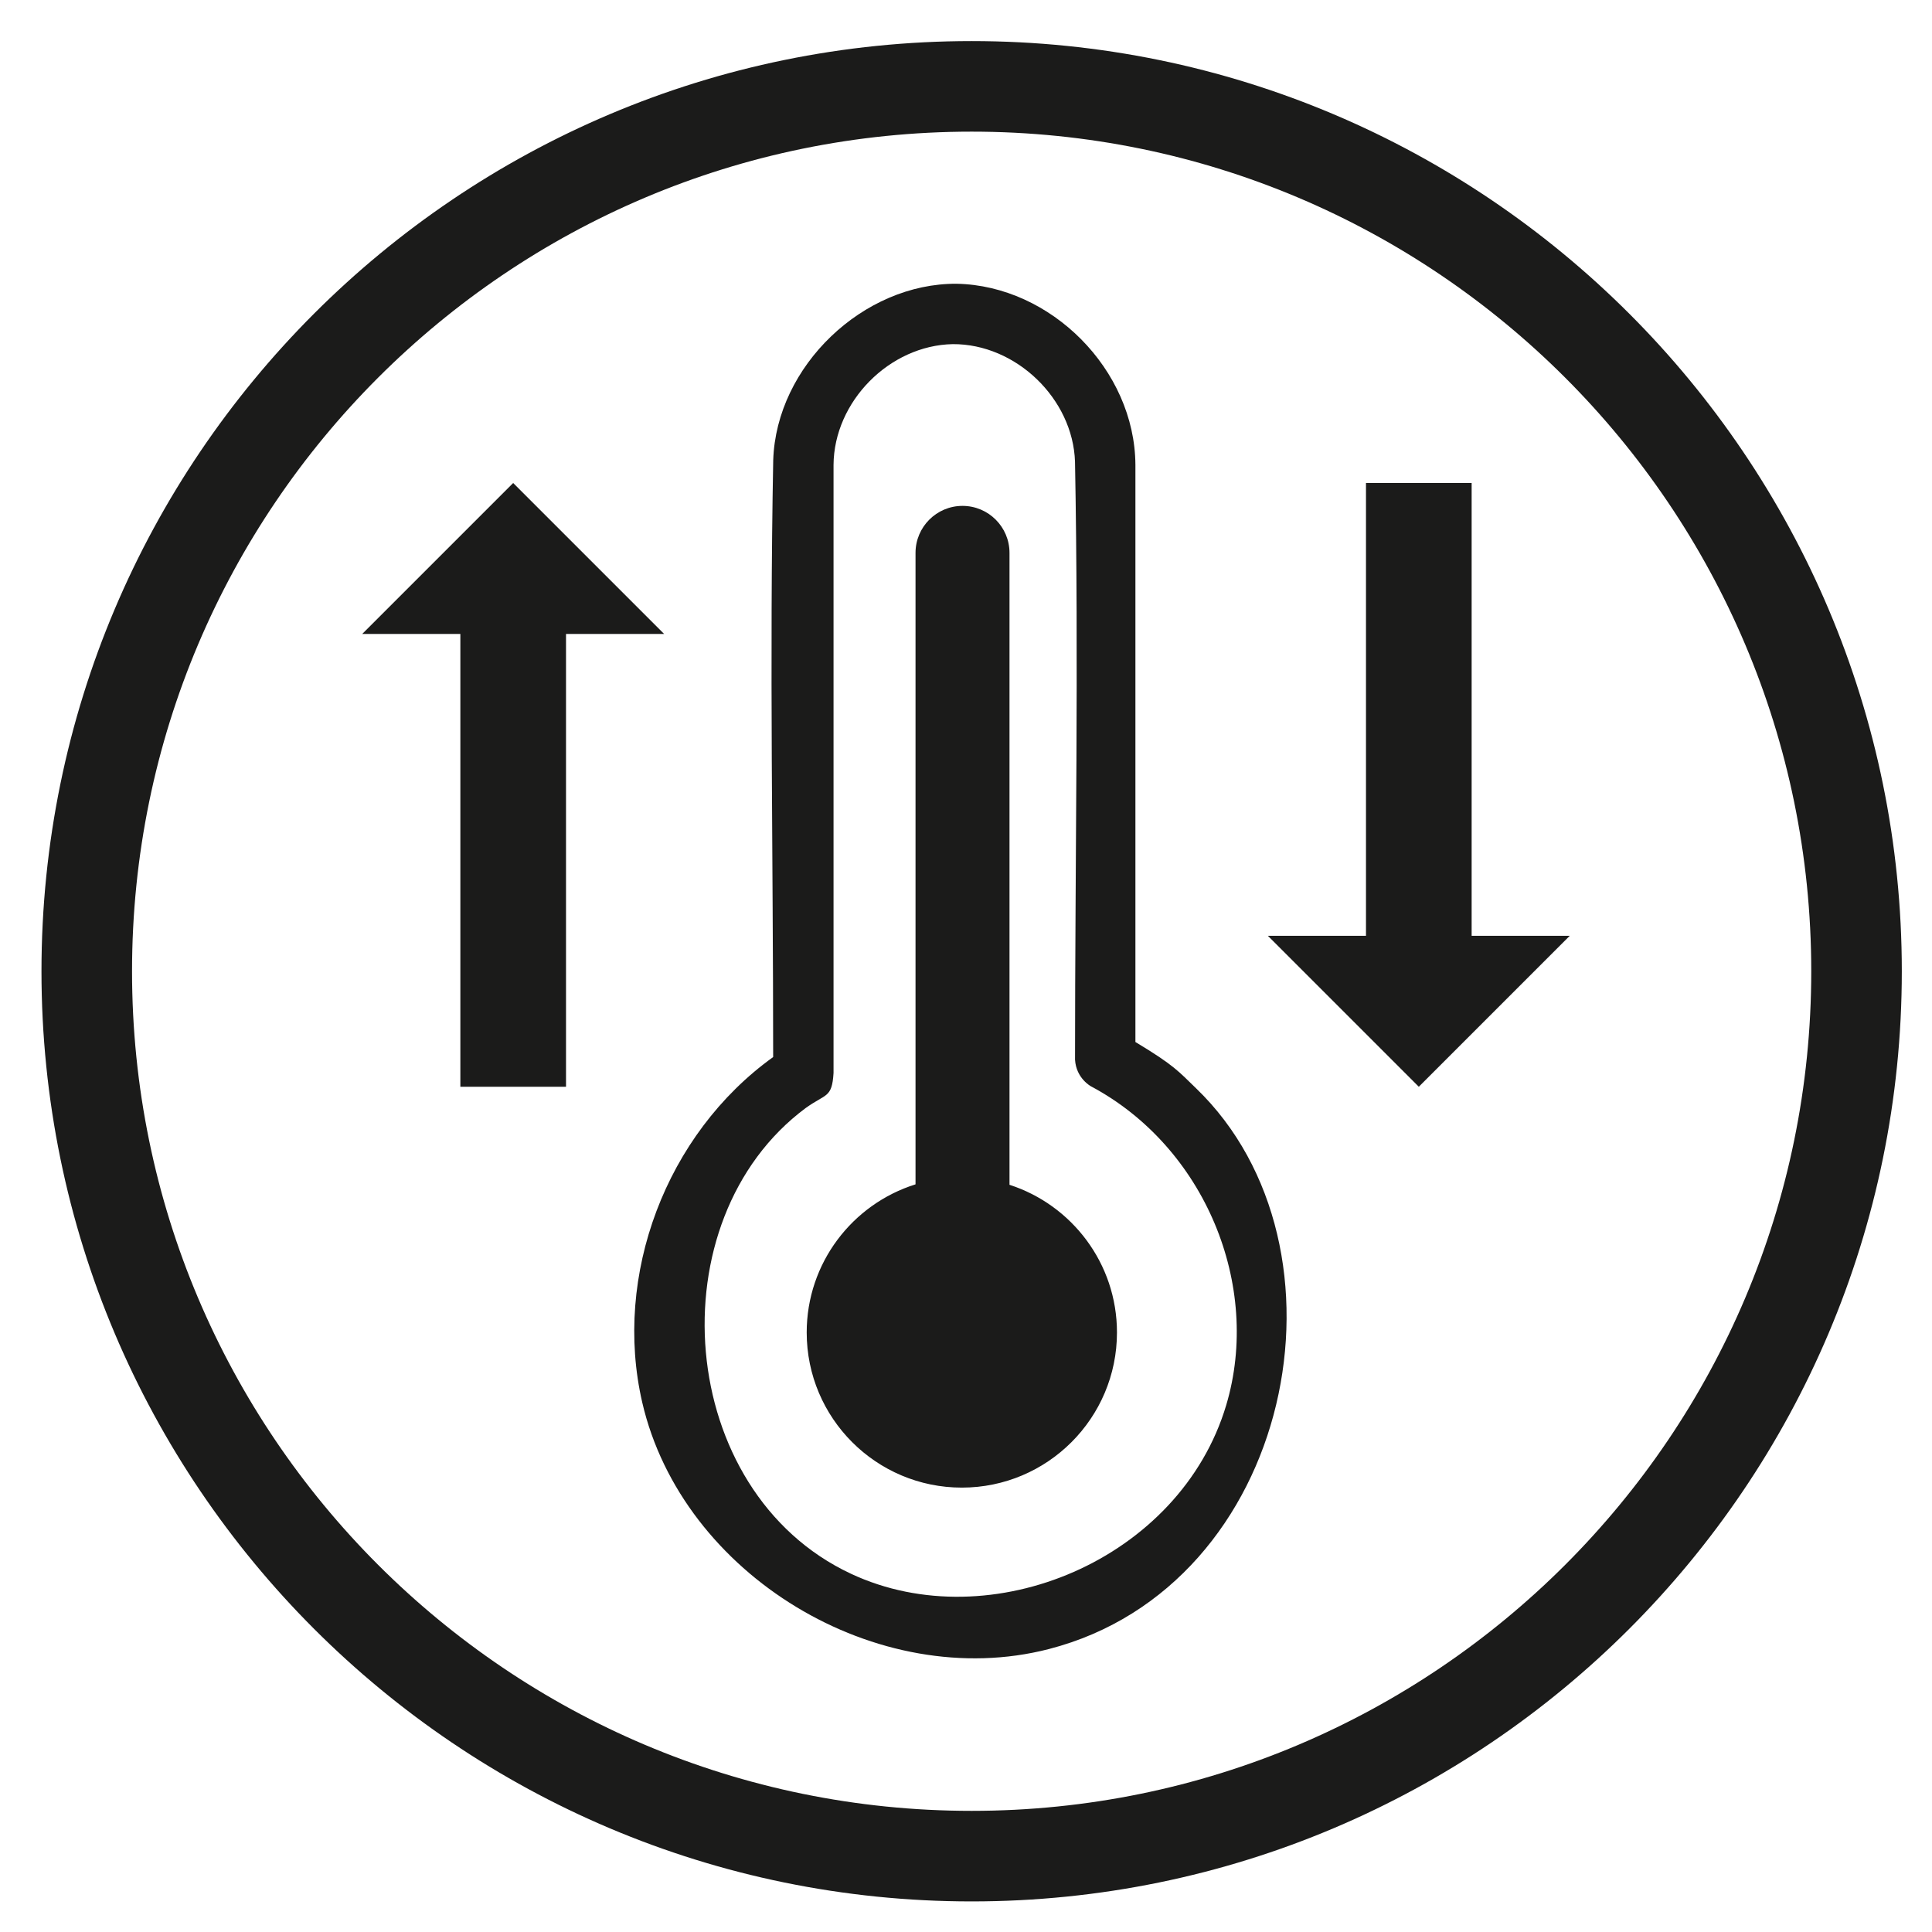 <?xml version="1.0" encoding="UTF-8" standalone="no"?><!DOCTYPE svg PUBLIC "-//W3C//DTD SVG 1.1//EN" "http://www.w3.org/Graphics/SVG/1.1/DTD/svg11.dtd"><svg width="100%" height="100%" viewBox="0 0 64 64" version="1.1" xmlns="http://www.w3.org/2000/svg" xmlns:xlink="http://www.w3.org/1999/xlink" xml:space="preserve" xmlns:serif="http://www.serif.com/" style="fill-rule:evenodd;clip-rule:evenodd;stroke-miterlimit:10;"><g id="Temperature-change" serif:id="Temperature change"><path d="M31.689,9.4c3.123,0.059 5.903,2.846 5.923,5.996l0,19.122c1.297,0.779 1.436,0.982 2.005,1.529c5.477,5.27 3.236,16.491 -4.876,18.581c-5.659,1.457 -12.143,-2.447 -13.466,-8.171c-0.971,-4.202 0.783,-8.887 4.337,-11.441c0,-6.59 -0.123,-13.182 0.002,-19.771c0.099,-3.124 2.986,-5.865 6.075,-5.845Zm-0.129,2c-2.089,0.04 -3.935,1.897 -3.948,4.003l0,20.143c-0.052,0.835 -0.249,0.675 -0.92,1.157c-4.996,3.709 -4.33,12.707 1.5,15.431c4.633,2.164 10.904,-0.47 12.429,-5.59c1.178,-3.957 -0.705,-8.546 -4.479,-10.557c0,0 -0.493,-0.261 -0.53,-0.883c0,-6.602 0.124,-13.206 -0.001,-19.808c-0.067,-2.088 -1.958,-3.909 -4.051,-3.896Zm-1.232,27.833l0,-20.918c0,-0.859 0.697,-1.557 1.556,-1.557c0.86,0 1.557,0.698 1.557,1.557l0,20.933c2.065,0.667 3.56,2.606 3.56,4.891c0,2.837 -2.303,5.14 -5.139,5.14c-2.837,0 -5.139,-2.303 -5.139,-5.14c0,-2.302 1.517,-4.252 3.605,-4.906Zm-8.328,-18.233l-3.25,0l0,15l-3.5,0l0,-15l-3.25,0l5,-5l5,5Zm26.75,10l3.25,0l-5,5l-5,-5l3.25,0l0,-15l3.5,0l0,15Z" style="fill:#1b1b1a;fill-rule:nonzero;"/><path id="Outline" d="M61.5,32.174c0,-16.178 -13.135,-29.313 -29.313,-29.313c-16.178,0 -29.313,13.135 -29.313,29.313c0,16.178 13.135,29.313 29.313,29.313c16.178,0 29.313,-13.135 29.313,-29.313Z" style="fill:none;stroke:#1b1b1a;stroke-width:3px;"/></g></svg>